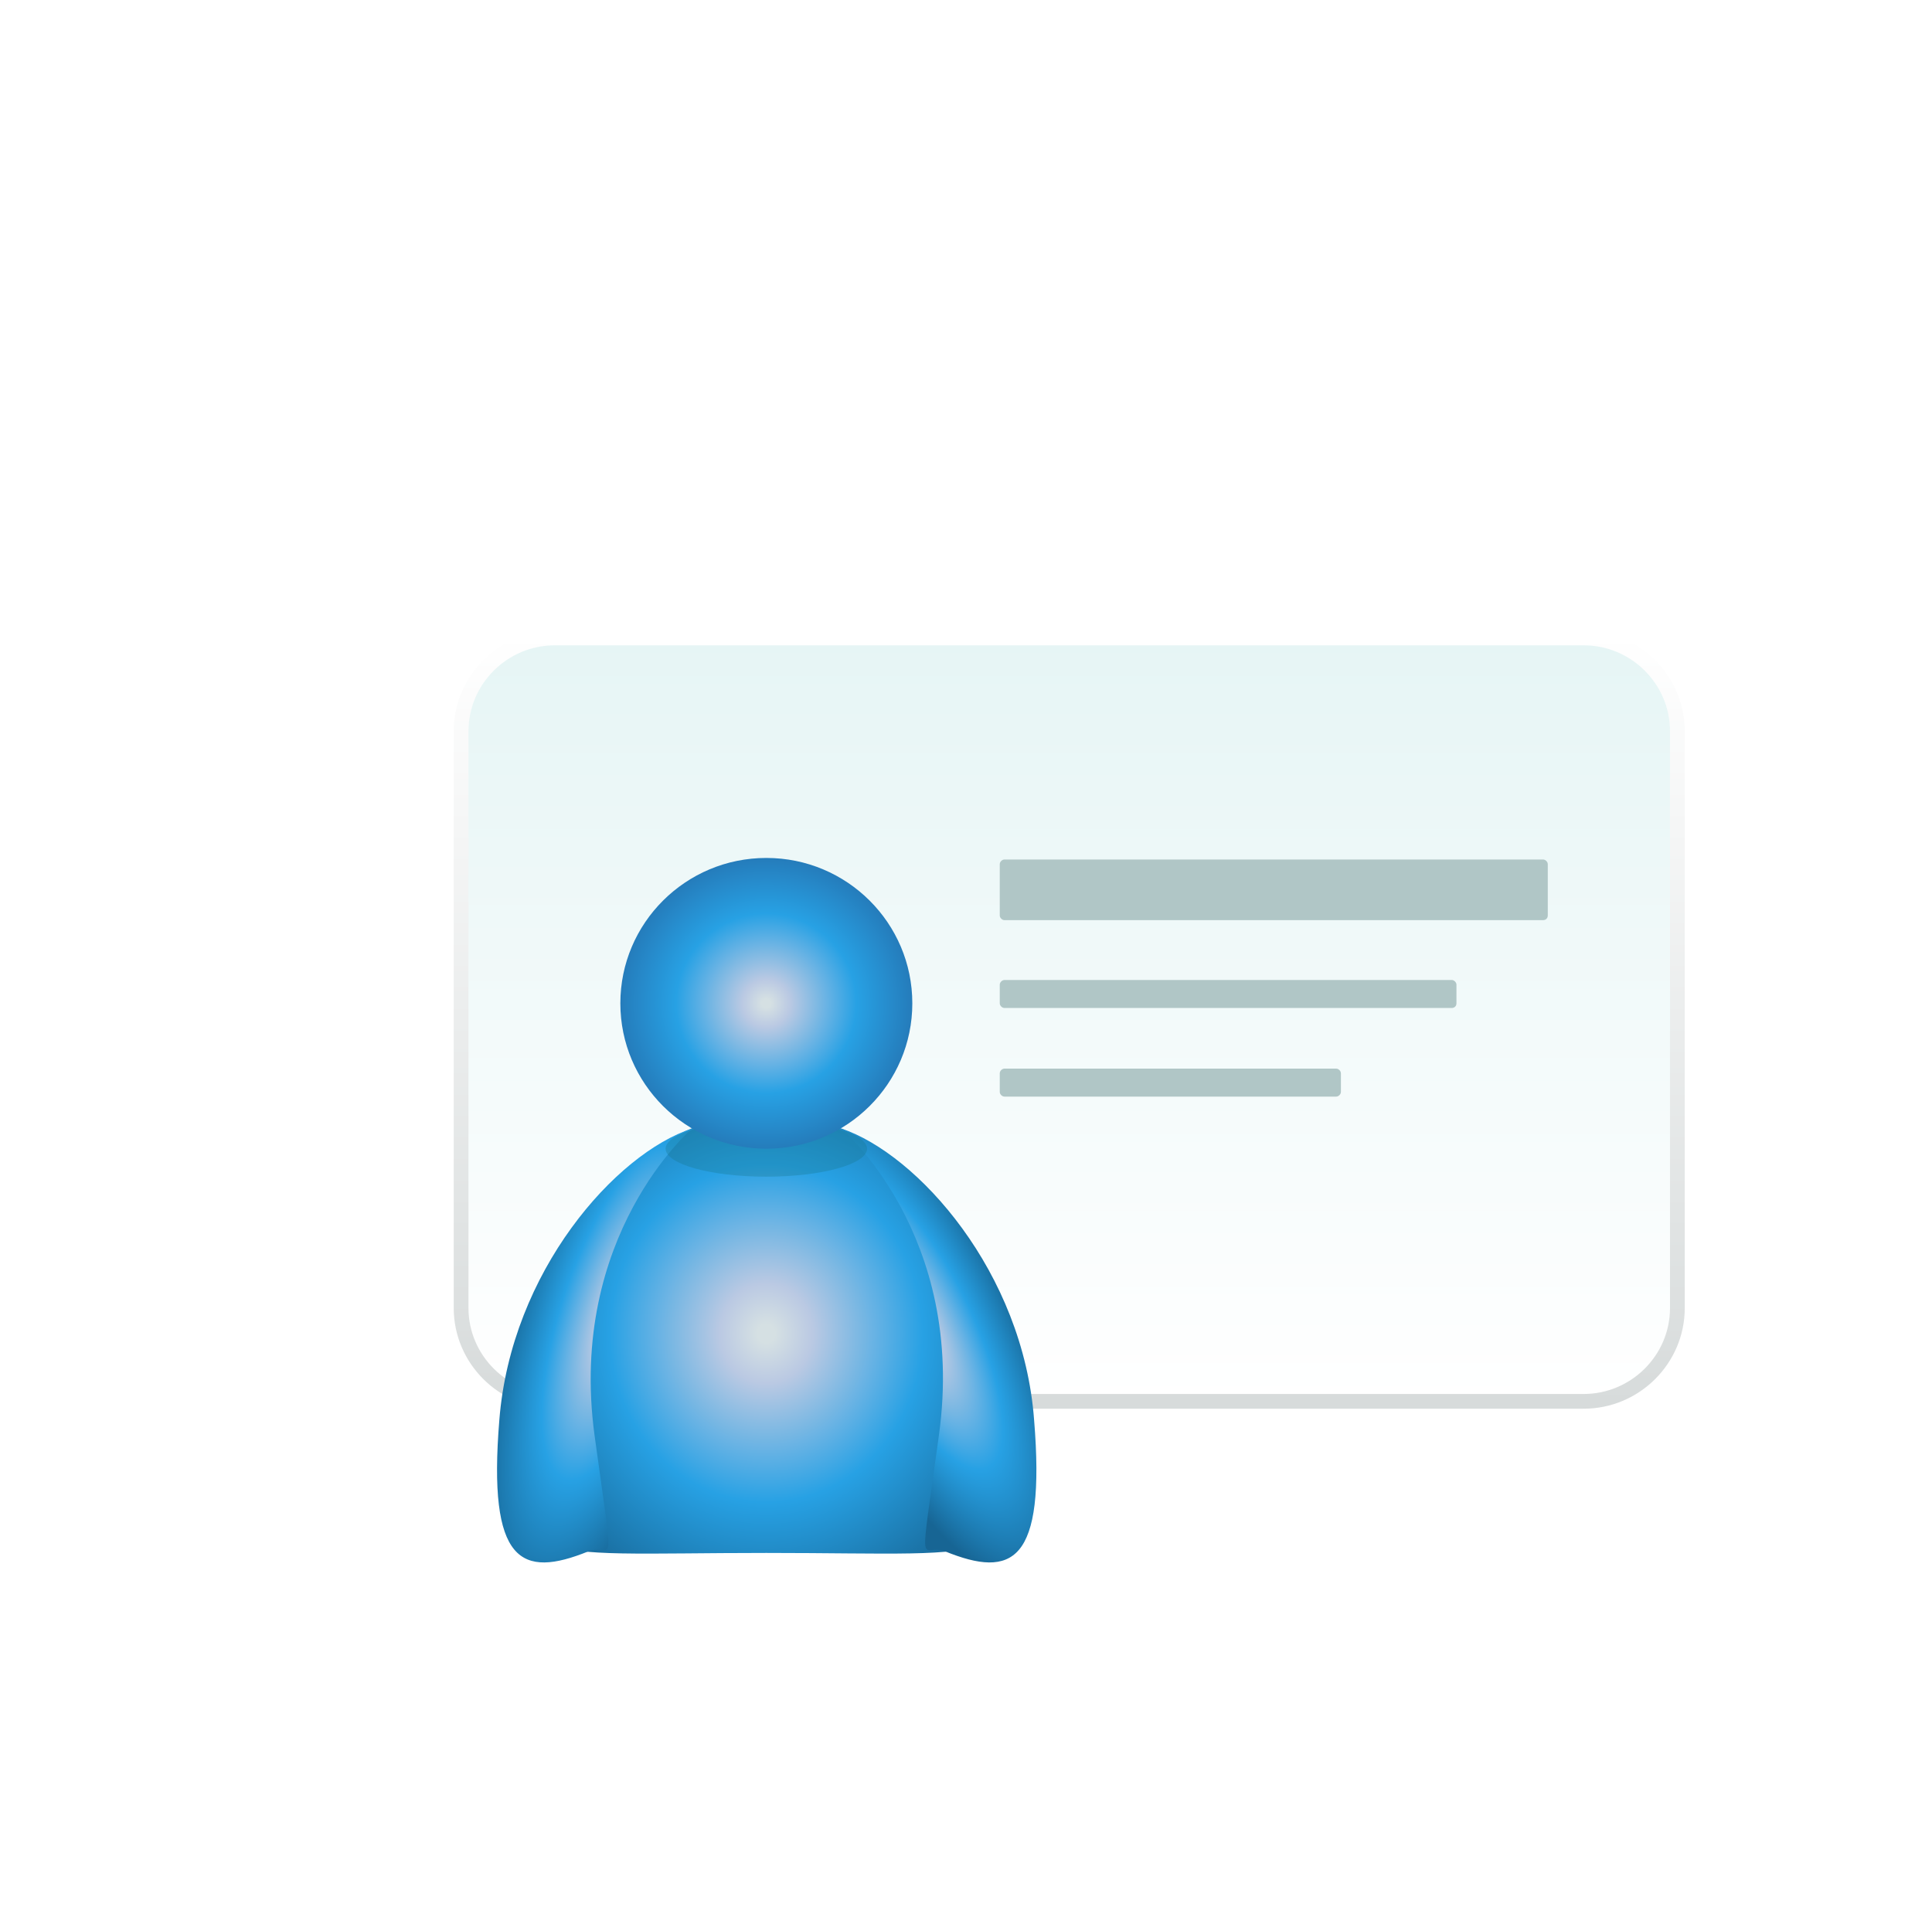 <svg width="131" height="130" viewBox="0 0 131 130" fill="none" xmlns="http://www.w3.org/2000/svg">
<g filter="url(#filter0_d)">
<path d="M105.735 41.59V80.708C105.735 84.187 102.877 87.034 99.383 87.034H29.617C26.123 87.034 23.265 84.187 23.265 80.708V41.59C23.265 38.11 26.123 35.264 29.617 35.264H99.383C102.877 35.264 105.735 38.11 105.735 41.59Z" fill="url(#paint0_linear)" stroke="url(#paint1_linear)" stroke-miterlimit="10"/>
<path d="M96.631 54.401H60.106C59.948 54.401 59.789 54.243 59.789 54.084V50.605C59.789 50.447 59.948 50.289 60.106 50.289H96.631C96.79 50.289 96.948 50.447 96.948 50.605V54.084C96.948 54.295 96.79 54.401 96.631 54.401Z" fill="#B0C6C6"/>
<path d="M90.438 60.358H60.106C59.948 60.358 59.789 60.2 59.789 60.042V58.776C59.789 58.618 59.948 58.46 60.106 58.46H90.438C90.596 58.46 90.755 58.618 90.755 58.776V60.042C90.755 60.253 90.596 60.358 90.438 60.358Z" fill="#B0C6C6"/>
<path d="M82.603 66.368H60.106C59.948 66.368 59.789 66.21 59.789 66.052V64.787C59.789 64.628 59.948 64.47 60.106 64.47H82.603C82.762 64.47 82.921 64.628 82.921 64.787V66.052C82.921 66.21 82.762 66.368 82.603 66.368Z" fill="#B0C6C6"/>
<path d="M60.848 88.458C60.848 98.527 60.848 97.315 43.962 97.315C27.076 97.315 27.076 98.527 27.076 88.458C27.076 78.388 34.645 67.423 43.962 67.423C53.278 67.423 60.848 78.388 60.848 88.458Z" fill="url(#paint2_radial)"/>
<path d="M32.316 89.354C33.693 99.371 33.534 96.576 31.893 97.209C27.34 99.054 25.064 98 25.858 88.299C26.652 78.23 33.745 70.217 38.933 68.53C38.933 68.53 30.464 75.752 32.316 89.354Z" fill="url(#paint3_radial)"/>
<path d="M55.66 89.354C54.284 99.371 54.443 96.576 56.084 97.209C60.636 99.054 62.912 98 62.118 88.299C61.377 78.283 54.231 70.269 49.043 68.53C49.043 68.53 57.566 75.752 55.66 89.354Z" fill="url(#paint4_radial)"/>
<path opacity="0.3" d="M43.962 71.798C47.733 71.798 50.79 70.948 50.79 69.9C50.79 68.852 47.733 68.002 43.962 68.002C40.191 68.002 37.133 68.852 37.133 69.9C37.133 70.948 40.191 71.798 43.962 71.798Z" fill="#157385"/>
<path d="M43.962 69.9C49.429 69.9 53.86 65.487 53.86 60.042C53.86 54.597 49.429 50.183 43.962 50.183C38.495 50.183 34.063 54.597 34.063 60.042C34.063 65.487 38.495 69.9 43.962 69.9Z" fill="url(#paint5_radial)"/>
</g>
<defs>
<filter id="filter0_d" x="14.765" y="26.764" width="115.471" height="95.196" filterUnits="userSpaceOnUse" color-interpolation-filters="sRGB">
<feFlood flood-opacity="0" result="BackgroundImageFix"/>
<feColorMatrix in="SourceAlpha" type="matrix" values="0 0 0 0 0 0 0 0 0 0 0 0 0 0 0 0 0 0 127 0" result="hardAlpha"/>
<feOffset dx="8" dy="8"/>
<feGaussianBlur stdDeviation="8"/>
<feComposite in2="hardAlpha" operator="out"/>
<feColorMatrix type="matrix" values="0 0 0 0 0 0 0 0 0 0 0 0 0 0 0 0 0 0 0.35 0"/>
<feBlend mode="normal" in2="BackgroundImageFix" result="effect1_dropShadow"/>
<feBlend mode="normal" in="SourceGraphic" in2="effect1_dropShadow" result="shape"/>
</filter>
<linearGradient id="paint0_linear" x1="64.489" y1="87.042" x2="64.489" y2="35.264" gradientUnits="userSpaceOnUse">
<stop stop-color="white"/>
<stop offset="1" stop-color="#E6F5F5"/>
</linearGradient>
<linearGradient id="paint1_linear" x1="64.489" y1="35" x2="64.489" y2="87.305" gradientUnits="userSpaceOnUse">
<stop stop-color="white"/>
<stop offset="1" stop-color="#D7DBDB"/>
</linearGradient>
<radialGradient id="paint2_radial" cx="0" cy="0" r="1" gradientUnits="userSpaceOnUse" gradientTransform="translate(43.955 82.433) scale(19.167 20.714)">
<stop offset="0.031" stop-color="#D5E0E3"/>
<stop offset="0.164" stop-color="#BAC9E3"/>
<stop offset="0.554" stop-color="#27A1E4"/>
<stop offset="1" stop-color="#176594"/>
</radialGradient>
<radialGradient id="paint3_radial" cx="0" cy="0" r="1" gradientUnits="userSpaceOnUse" gradientTransform="translate(34 81) rotate(18.174) scale(7.101 21.438)">
<stop offset="0.031" stop-color="#D5E0E3"/>
<stop offset="0.164" stop-color="#BAC9E3"/>
<stop offset="0.554" stop-color="#27A1E4"/>
<stop offset="1" stop-color="#176594"/>
</radialGradient>
<radialGradient id="paint4_radial" cx="0" cy="0" r="1" gradientUnits="userSpaceOnUse" gradientTransform="translate(54 81.5) rotate(153.435) scale(6.708 20.253)">
<stop offset="0.031" stop-color="#D5E0E3"/>
<stop offset="0.164" stop-color="#BAC9E3"/>
<stop offset="0.554" stop-color="#27A1E4"/>
<stop offset="1" stop-color="#176594"/>
</radialGradient>
<radialGradient id="paint5_radial" cx="0" cy="0" r="1" gradientUnits="userSpaceOnUse" gradientTransform="translate(43.954 60.045) scale(9.902 9.862)">
<stop offset="0.031" stop-color="#D5E0E3"/>
<stop offset="0.164" stop-color="#BAC9E3"/>
<stop offset="0.618" stop-color="#27A1E4"/>
<stop offset="1" stop-color="#257CBB"/>
</radialGradient>
</defs>
</svg>
